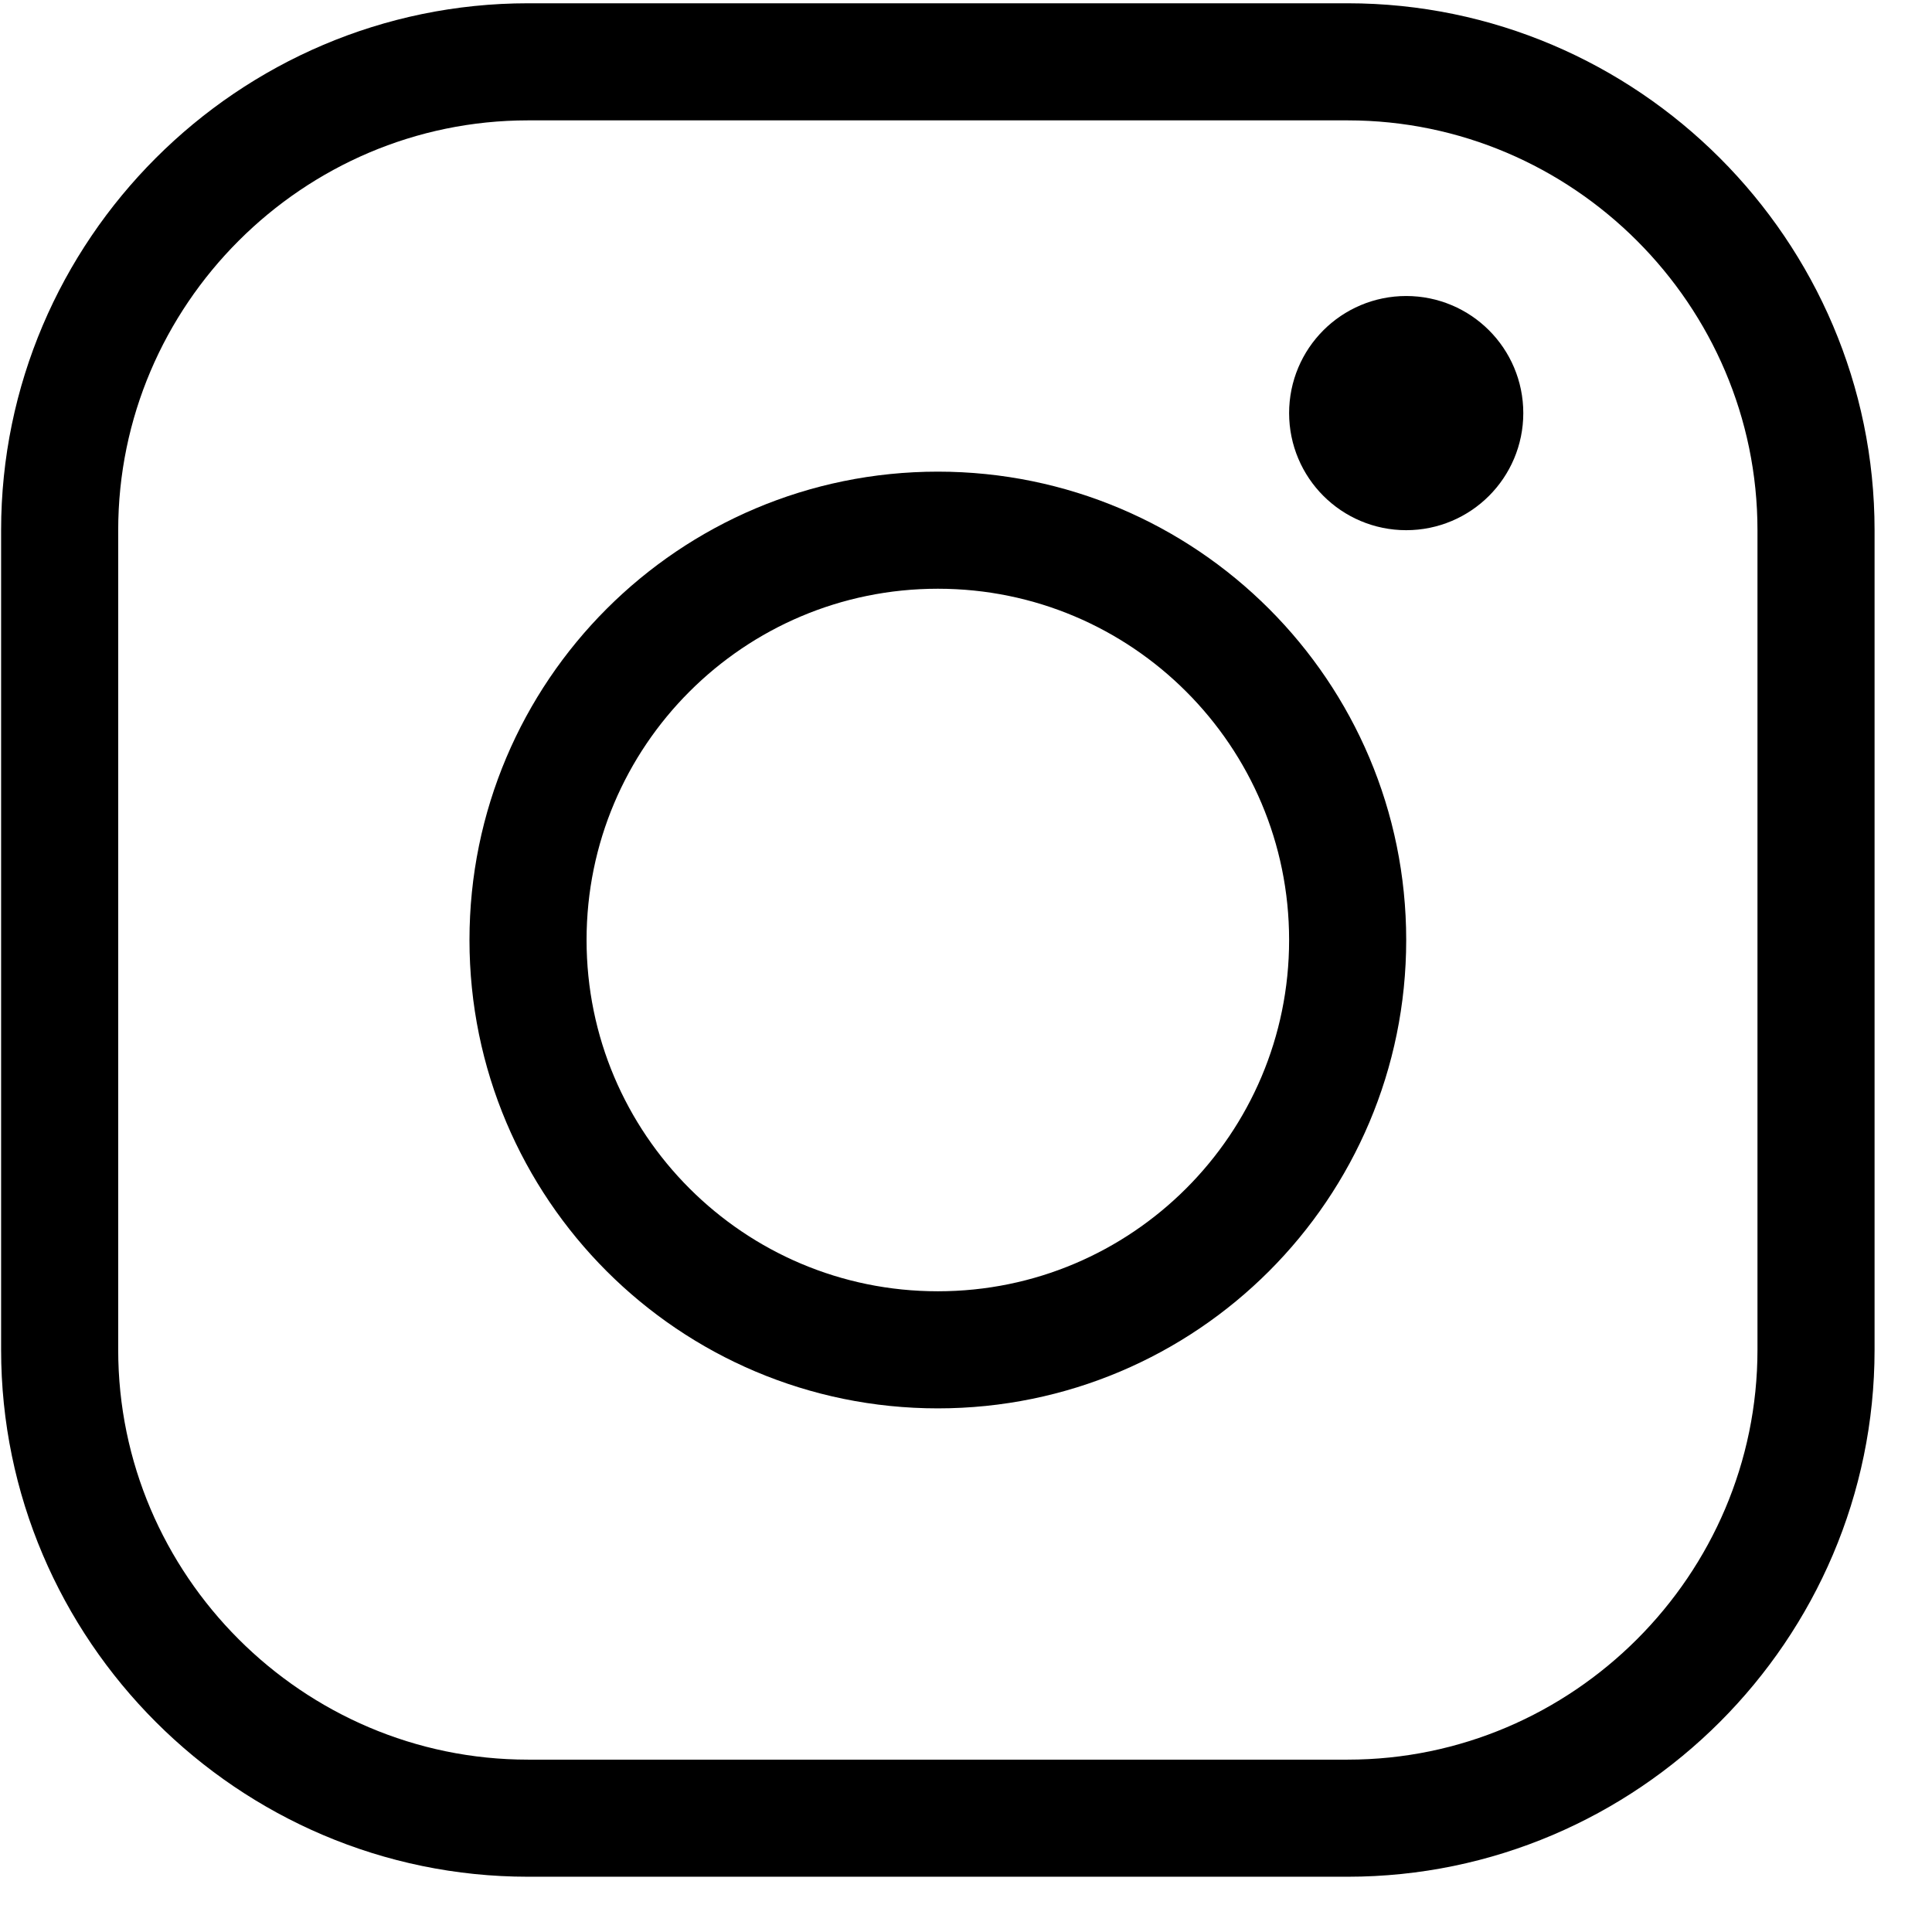 <svg width="33" height="33" viewBox="0 0 33 33" fill="none" xmlns="http://www.w3.org/2000/svg">
<g clip-path="url(#clip0_110_251)">
<path d="M23.019 31.056H9.019C4.619 31.056 1.019 27.456 1.019 23.056V9.056C1.019 4.656 4.619 1.056 9.019 1.056H23.019C27.419 1.056 31.019 4.656 31.019 9.056V23.056C31.019 27.456 27.419 31.056 23.019 31.056Z" stroke="black" stroke-width="2" stroke-miterlimit="10" stroke-linecap="round" stroke-linejoin="round"/>
<path d="M16.019 23.056C19.885 23.056 23.019 19.922 23.019 16.056C23.019 12.19 19.885 9.056 16.019 9.056C12.153 9.056 9.019 12.19 9.019 16.056C9.019 19.922 12.153 23.056 16.019 23.056Z" stroke="black" stroke-width="2" stroke-miterlimit="10" stroke-linecap="round" stroke-linejoin="round"/>
<path d="M24.019 8.056C24.571 8.056 25.019 7.608 25.019 7.056C25.019 6.503 24.571 6.056 24.019 6.056C23.466 6.056 23.019 6.503 23.019 7.056C23.019 7.608 23.466 8.056 24.019 8.056Z" stroke="black" stroke-width="2" stroke-miterlimit="10" stroke-linecap="round" stroke-linejoin="round"/>
</g>
<defs>
<clipPath id="clip0_110_251">
<rect width="32" height="32" fill="white" transform="translate(0.019 0.056)"/>
</clipPath>
</defs>
</svg>
